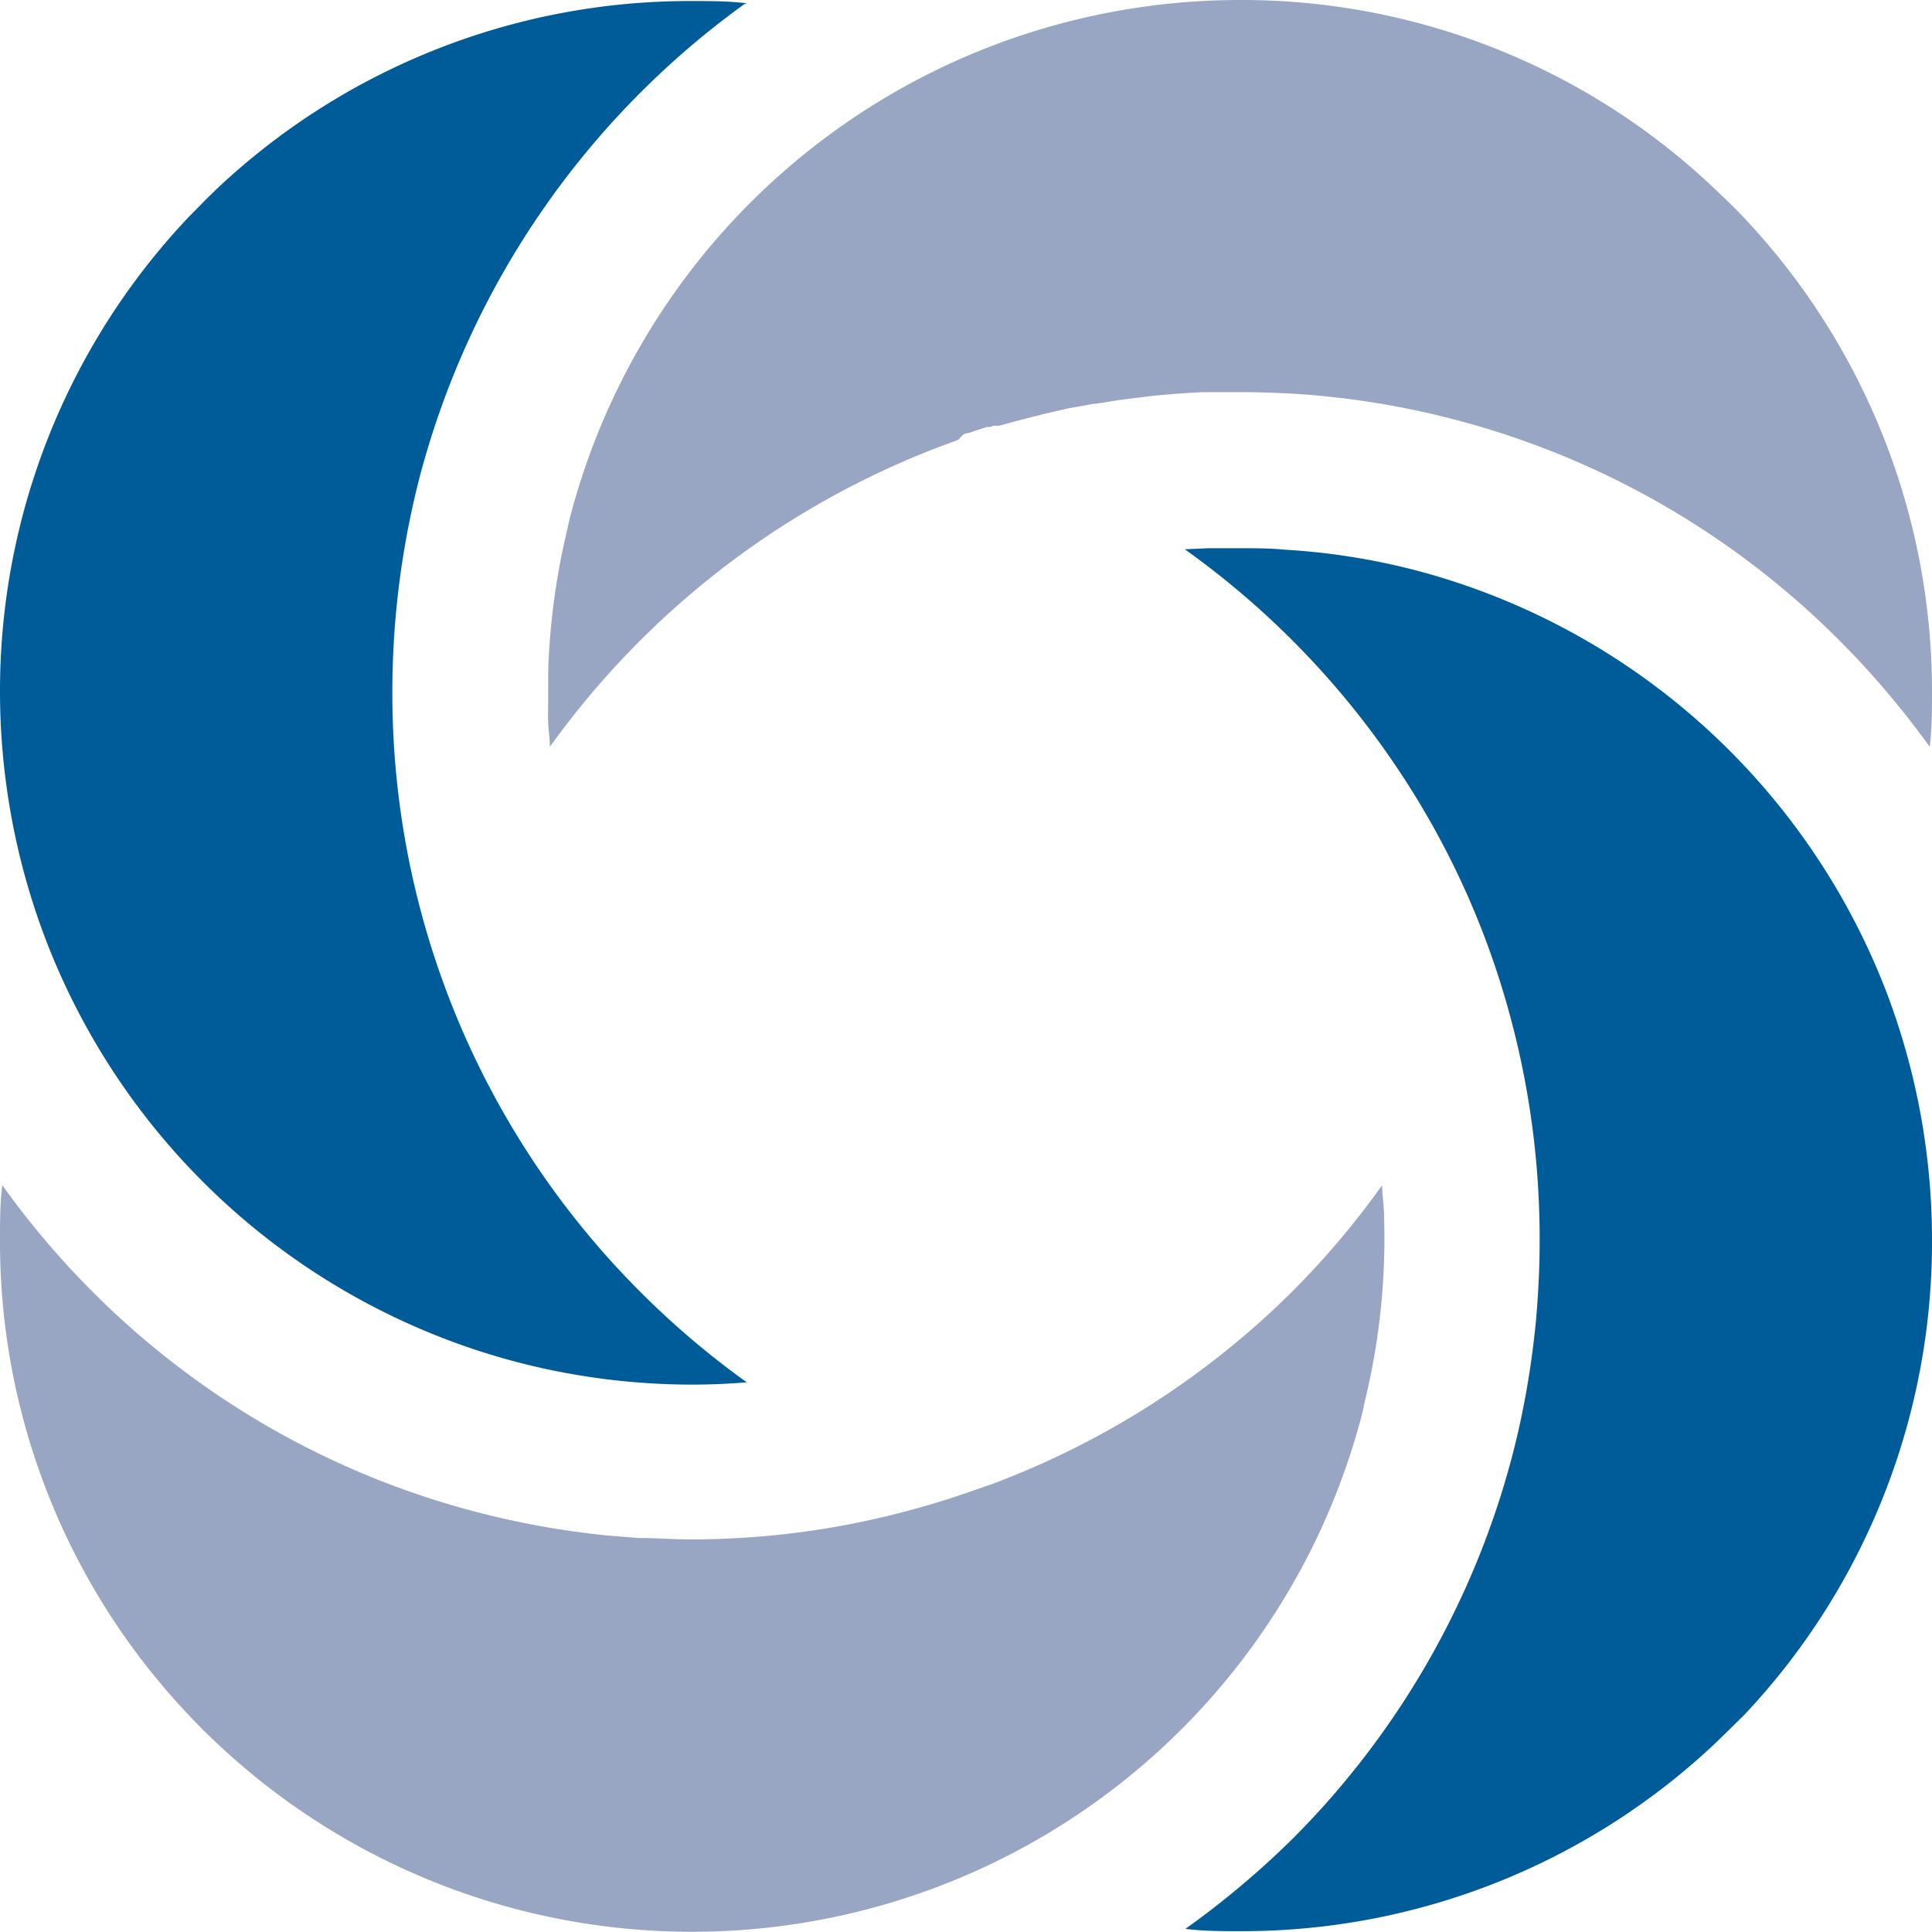 <svg xmlns="http://www.w3.org/2000/svg" viewBox="0 0 92.72 92.72"><defs><style>.cls-1{fill:#98a5c3;}.cls-2{fill:#005c98;}</style></defs><g id="Layer_2" data-name="Layer 2"><g id="Layer_1-2" data-name="Layer 1"><path class="cls-1" d="M66.44,59.5a32.92,32.92,0,0,1-.93,7.71c-.06.25-.1.51-.17.76,0,0,0,0,0,0A33.21,33.21,0,0,1,45,90.55s0,0,0,0a33.25,33.25,0,0,1-34.59-6.89L9.72,83c-.22-.23-.45-.46-.67-.7A33,33,0,0,1,0,59.51c0-.88,0-1.76.11-2.63A40.77,40.77,0,0,0,4.45,62,40.37,40.37,0,0,0,22.78,72.54l0,0a40.83,40.83,0,0,0,6.47,1.16l1.38.11c.84,0,1.67.07,2.51.07h0a40.71,40.71,0,0,0,6.88-.59,41.69,41.69,0,0,0,6.73-1.77l.84-.29h0A40.66,40.66,0,0,0,62,62a40.07,40.07,0,0,0,4.33-5.12c0,.37.06.75.08,1.13S66.44,59,66.44,59.5Z"/><path class="cls-1" d="M92.72,33.19c0,.88,0,1.77-.11,2.65a41.63,41.63,0,0,0-4.34-5.11A40.53,40.53,0,0,0,69.94,20.17h0a40.35,40.35,0,0,0-7.78-1.27c-.87-.05-1.74-.08-2.62-.08-.61,0-1.23,0-1.84,0q-1.2.06-2.4.18l-1.61.2-.79.13-.35.05-.08,0-.36.07-.8.14-.79.18-.39.09-.2.05-.19.05-.79.2-1,.27-.1,0-.08,0h-.07a1.27,1.27,0,0,0-.18.06l-.07,0-.08,0-.47.15-.4.14-.07,0-.2.07L46,21.1l-.2.08-.76.28h0A41,41,0,0,0,26.39,35.84c0-.37-.06-.74-.08-1.11s0-1,0-1.5,0-.71,0-1.07a33.63,33.63,0,0,1,.92-6.77c.05-.22.09-.43.15-.65v0A33.21,33.21,0,0,1,47.69,2.17,33.34,33.34,0,0,1,59.61,0,32.94,32.94,0,0,1,82.29,9.06l.7.67h0c.23.22.45.45.68.69A33.14,33.14,0,0,1,92.72,33.19Z"/><path class="cls-2" d="M30.73,62a40.77,40.77,0,0,0,5.11,4.34c-.87.07-1.74.11-2.61.11a33.35,33.35,0,0,1-8.49-1.1h0A33.27,33.27,0,0,1,2.16,45,33.43,33.43,0,0,1,0,33.2,33.07,33.07,0,0,1,9.05,10.42l.68-.69c.22-.23.46-.45.69-.68a33.08,33.08,0,0,1,22.8-9c.87,0,1.75,0,2.63.11L35.72.2A40.8,40.8,0,0,0,20.17,22.78l0,0a41.29,41.29,0,0,0-1.34,10.41A40.6,40.6,0,0,0,30.73,62Z"/><path class="cls-2" d="M92.72,59.52a33.07,33.07,0,0,1-9,22.77L83,83l-.7.68a33.07,33.07,0,0,1-22.77,9c-.88,0-1.77,0-2.64-.11A42.44,42.44,0,0,0,62,88.28,40.56,40.56,0,0,0,72.54,70l0,0c.34-1.28.61-2.57.82-3.87.14-.86.25-1.73.34-2.6.12-1.31.19-2.62.19-3.93A40.94,40.94,0,0,0,71.26,45a40.12,40.12,0,0,0-3.81-7.54,40.78,40.78,0,0,0-10.59-11.1L58,26.31q.75,0,1.5,0c.71,0,1.43,0,2.15.07a32.52,32.52,0,0,1,6.33,1h0A33.27,33.27,0,0,1,90.56,47.68,33.43,33.43,0,0,1,92.72,59.52Z"/></g></g></svg>
